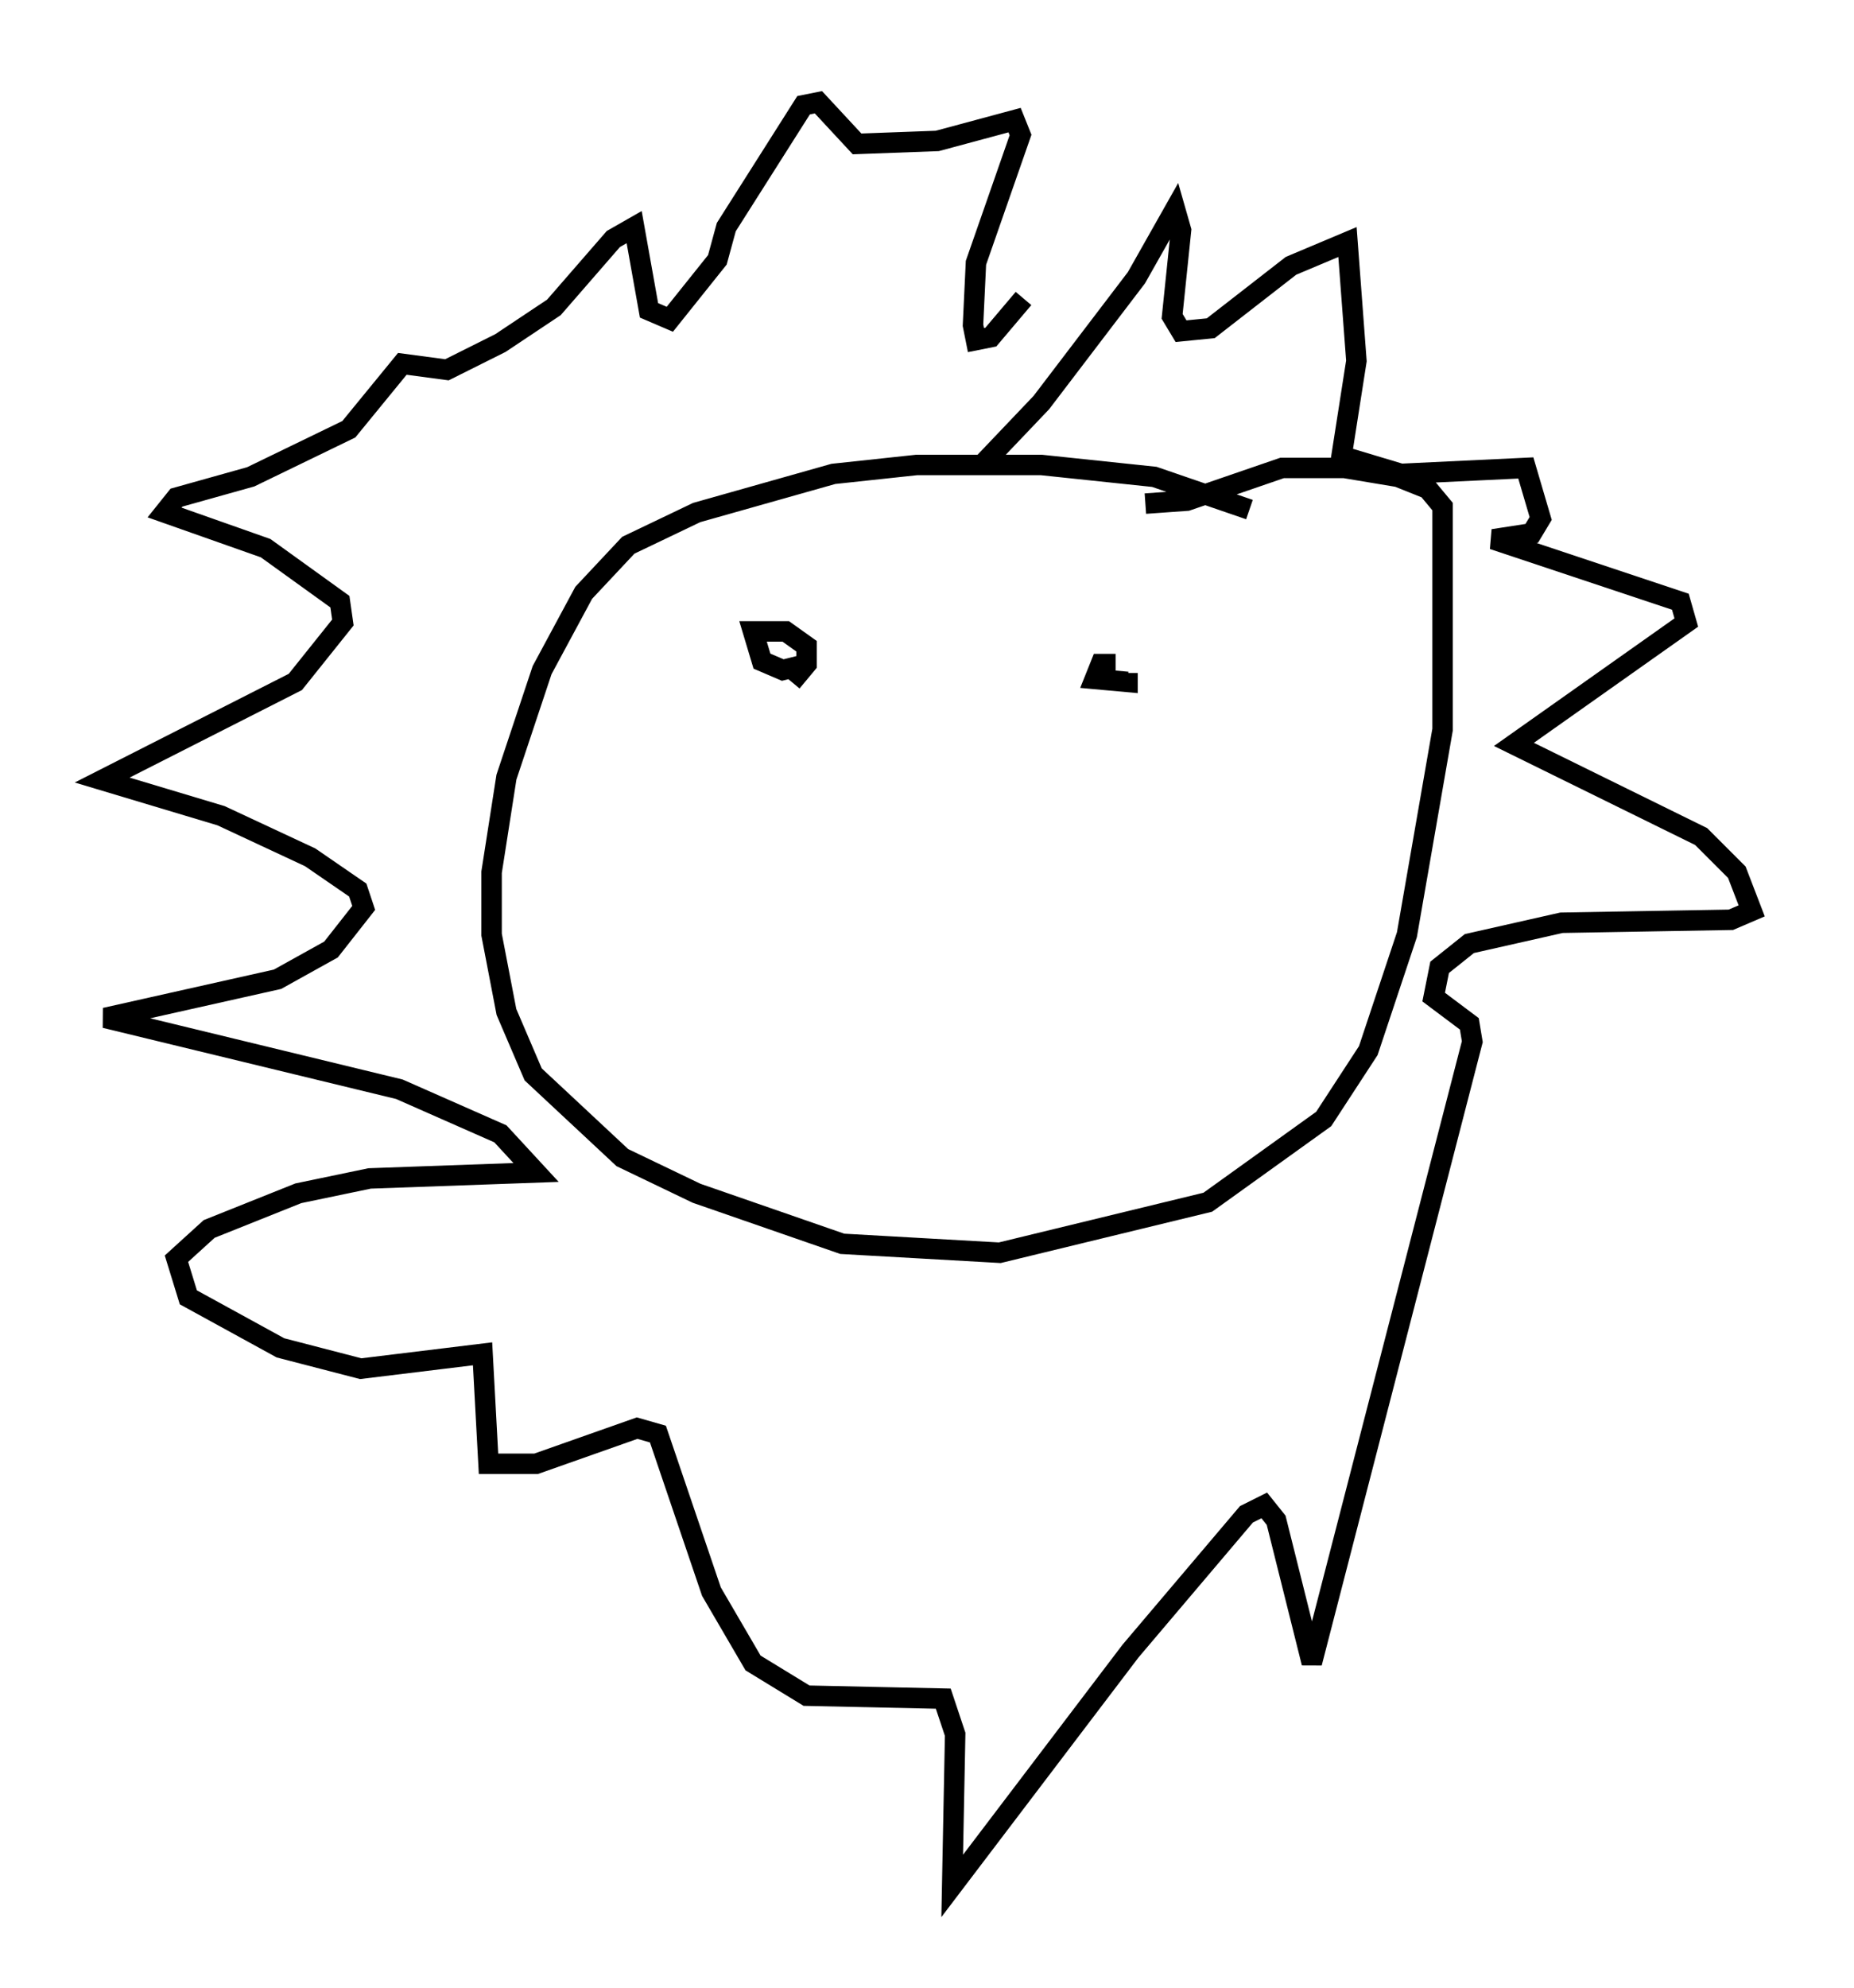 <?xml version="1.0" encoding="utf-8" ?>
<svg baseProfile="full" height="97.151" version="1.1" width="90.614" xmlns="http://www.w3.org/2000/svg" xmlns:ev="http://www.w3.org/2001/xml-events" xmlns:xlink="http://www.w3.org/1999/xlink"><defs /><rect fill="white" height="97.151" width="90.614" x="0" y="0" /><path d="M63.391, 27.078 m-2.324, -2.179 l-4.648, -1.598 -5.52, -0.581 l-6.101, 0.0 -4.067, 0.436 l-6.682, 1.888 -3.341, 1.598 l-2.179, 2.324 -2.034, 3.777 l-1.743, 5.229 -0.726, 4.648 l0.0, 3.05 0.726, 3.777 l1.307, 3.05 4.358, 4.067 l3.631, 1.743 7.117, 2.469 l7.698, 0.436 10.168, -2.469 l5.665, -4.067 2.179, -3.341 l1.888, -5.665 1.743, -10.022 l0.0, -10.894 -0.726, -0.872 l-1.453, -0.581 -2.615, -0.436 l-3.05, 0.0 -4.648, 1.598 l-2.034, 0.145 m-8.715, -1.888 l0.726, 0.0 2.905, -3.05 l4.648, -6.101 1.888, -3.341 l0.291, 1.017 -0.436, 4.212 l0.436, 0.726 1.453, -0.145 l3.922, -3.05 2.76, -1.162 l0.436, 5.81 -0.726, 4.648 l2.905, 0.872 6.101, -0.291 l0.726, 2.469 -0.436, 0.726 l-1.888, 0.291 9.151, 3.05 l0.291, 1.017 -8.425, 5.955 l9.151, 4.503 1.743, 1.743 l0.726, 1.888 -1.017, 0.436 l-8.279, 0.145 -4.503, 1.017 l-1.453, 1.162 -0.291, 1.453 l1.743, 1.307 0.145, 0.872 l-7.844, 30.357 -1.743, -6.972 l-0.581, -0.726 -0.872, 0.436 l-5.665, 6.682 -8.715, 11.475 l0.145, -7.408 -0.581, -1.743 l-6.682, -0.145 -2.615, -1.598 l-2.034, -3.486 -2.615, -7.698 l-1.017, -0.291 -4.939, 1.743 l-2.324, 0.0 -0.291, -5.374 l-5.955, 0.726 -3.922, -1.017 l-4.503, -2.469 -0.581, -1.888 l1.598, -1.453 4.358, -1.743 l3.486, -0.726 8.134, -0.291 l-1.743, -1.888 -4.939, -2.179 l-14.38, -3.486 8.425, -1.888 l2.615, -1.453 1.598, -2.034 l-0.291, -0.872 -2.324, -1.598 l-4.358, -2.034 -5.81, -1.743 l9.441, -4.793 2.324, -2.905 l-0.145, -1.017 -3.631, -2.615 l-4.939, -1.743 0.581, -0.726 l3.631, -1.017 4.793, -2.324 l2.615, -3.196 2.179, 0.291 l2.615, -1.307 2.615, -1.743 l2.905, -3.341 1.017, -0.581 l0.726, 4.067 1.017, 0.436 l2.324, -2.905 0.436, -1.598 l3.777, -5.955 0.726, -0.145 l1.888, 2.034 3.922, -0.145 l3.777, -1.017 0.291, 0.726 l-2.179, 6.246 -0.145, 3.05 l0.145, 0.726 0.726, -0.145 l1.598, -1.888 m-11.33, 18.737 l0.726, -0.872 0.0, -0.872 l-1.017, -0.726 -1.598, 0.0 l0.436, 1.453 1.017, 0.436 l1.162, -0.291 m15.106, 0.0 l-0.726, 0.0 -0.291, 0.726 l1.598, 0.145 0.0, -0.436 " fill="none" stroke="black" stroke-width="1" /></svg>